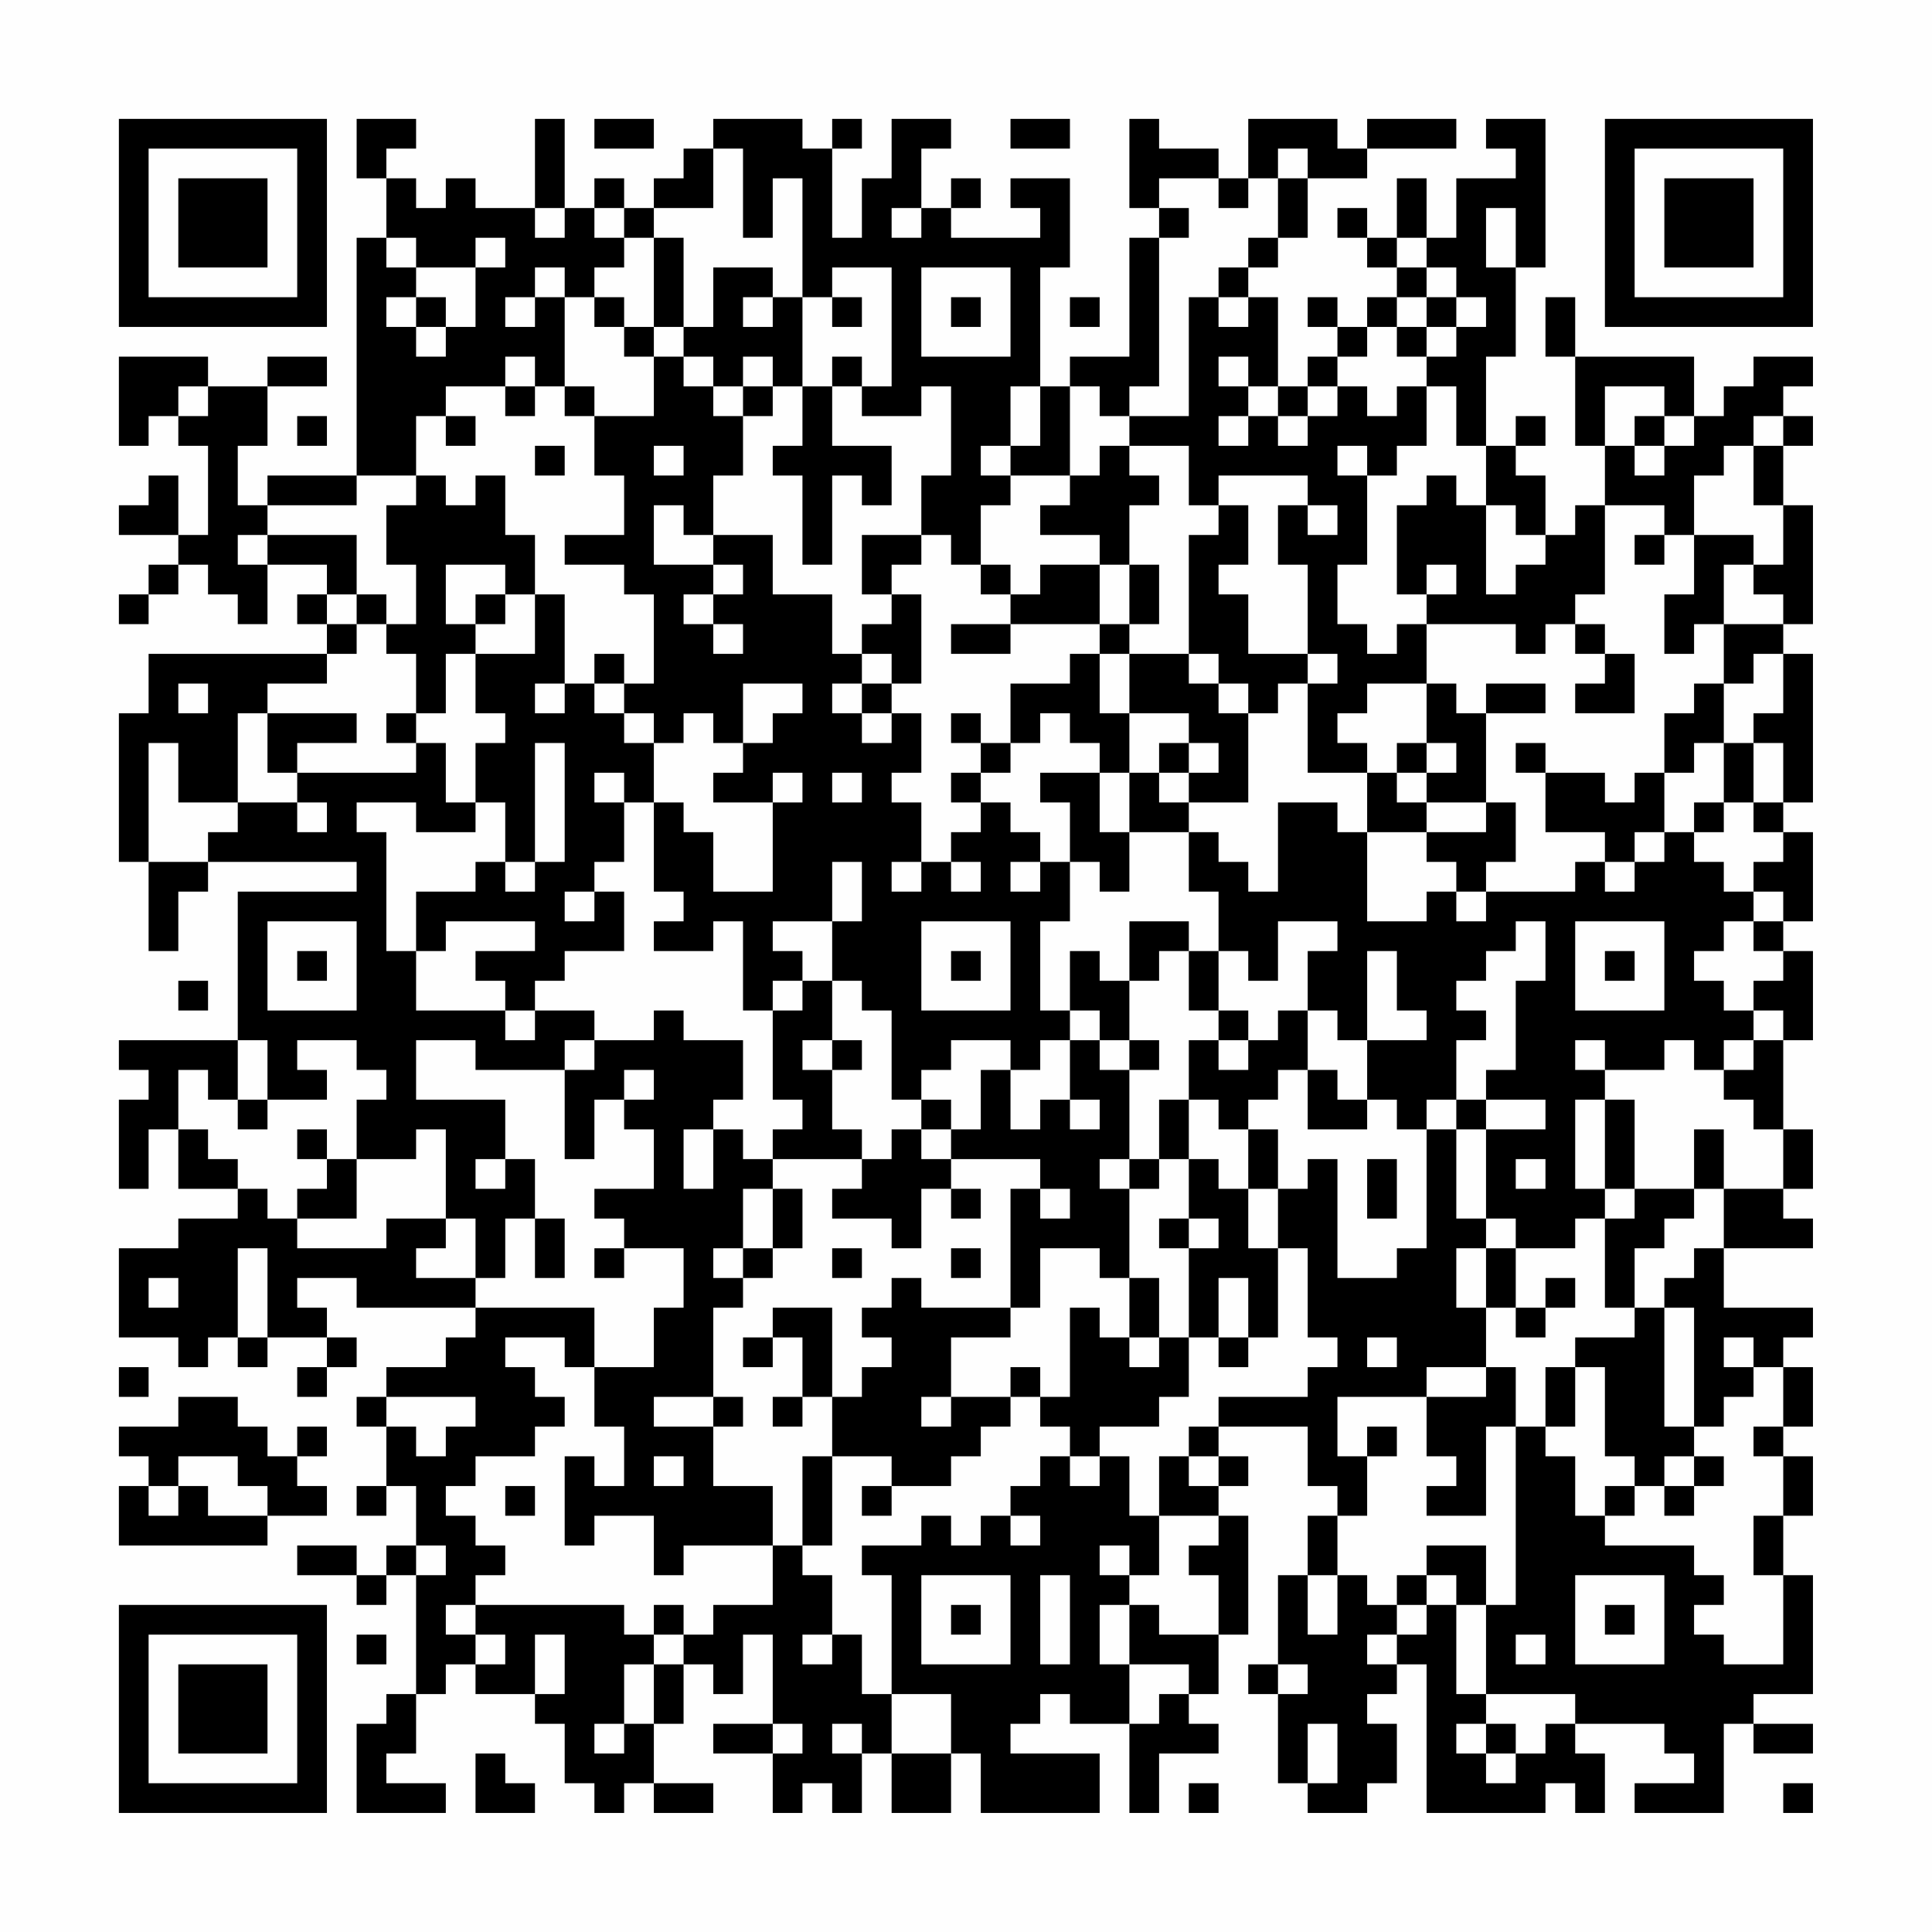 <?xml version="1.0" encoding="UTF-8"?>
<svg xmlns="http://www.w3.org/2000/svg" version="1.1" width="300" height="300" viewBox="0 0 300 300"><rect x="0" y="0" width="300" height="300" fill="#fefefe"/><g transform="scale(4.615)"><g transform="translate(4,4)"><path fill-rule="evenodd" d="M8 0L8 2L9 2L9 4L8 4L8 12L5 12L5 13L4 13L4 11L5 11L5 9L7 9L7 8L5 8L5 9L3 9L3 8L0 8L0 11L1 11L1 10L2 10L2 11L3 11L3 14L2 14L2 12L1 12L1 13L0 13L0 14L2 14L2 15L1 15L1 16L0 16L0 17L1 17L1 16L2 16L2 15L3 15L3 16L4 16L4 17L5 17L5 15L7 15L7 16L6 16L6 17L7 17L7 18L1 18L1 20L0 20L0 25L1 25L1 28L2 28L2 26L3 26L3 25L8 25L8 26L4 26L4 31L0 31L0 32L1 32L1 33L0 33L0 36L1 36L1 34L2 34L2 36L4 36L4 37L2 37L2 38L0 38L0 41L2 41L2 42L3 42L3 41L4 41L4 42L5 42L5 41L7 41L7 42L6 42L6 43L7 43L7 42L8 42L8 41L7 41L7 40L6 40L6 39L8 39L8 40L12 40L12 41L11 41L11 42L9 42L9 43L8 43L8 44L9 44L9 46L8 46L8 47L9 47L9 46L10 46L10 48L9 48L9 49L8 49L8 48L6 48L6 49L8 49L8 50L9 50L9 49L10 49L10 53L9 53L9 54L8 54L8 57L11 57L11 56L9 56L9 55L10 55L10 53L11 53L11 52L12 52L12 53L14 53L14 54L15 54L15 56L16 56L16 57L17 57L17 56L18 56L18 57L20 57L20 56L18 56L18 54L19 54L19 52L20 52L20 53L21 53L21 51L22 51L22 54L20 54L20 55L22 55L22 57L23 57L23 56L24 56L24 57L25 57L25 55L26 55L26 57L28 57L28 55L29 55L29 57L33 57L33 55L30 55L30 54L31 54L31 53L32 53L32 54L34 54L34 57L35 57L35 55L37 55L37 54L36 54L36 53L37 53L37 51L38 51L38 47L37 47L37 46L38 46L38 45L37 45L37 44L40 44L40 46L41 46L41 47L40 47L40 49L39 49L39 52L38 52L38 53L39 53L39 56L40 56L40 57L42 57L42 56L43 56L43 54L42 54L42 53L43 53L43 52L44 52L44 57L48 57L48 56L49 56L49 57L50 57L50 55L49 55L49 54L52 54L52 55L53 55L53 56L51 56L51 57L54 57L54 54L55 54L55 55L57 55L57 54L55 54L55 53L57 53L57 49L56 49L56 47L57 47L57 45L56 45L56 44L57 44L57 42L56 42L56 41L57 41L57 40L54 40L54 38L57 38L57 37L56 37L56 36L57 36L57 34L56 34L56 31L57 31L57 28L56 28L56 27L57 27L57 24L56 24L56 23L57 23L57 18L56 18L56 17L57 17L57 13L56 13L56 11L57 11L57 10L56 10L56 9L57 9L57 8L55 8L55 9L54 9L54 10L53 10L53 8L49 8L49 6L48 6L48 8L49 8L49 11L50 11L50 13L49 13L49 14L48 14L48 12L47 12L47 11L48 11L48 10L47 10L47 11L46 11L46 8L47 8L47 5L48 5L48 0L46 0L46 1L47 1L47 2L45 2L45 4L44 4L44 2L43 2L43 4L42 4L42 3L41 3L41 4L42 4L42 5L43 5L43 6L42 6L42 7L41 7L41 6L40 6L40 7L41 7L41 8L40 8L40 9L39 9L39 6L38 6L38 5L39 5L39 4L40 4L40 2L42 2L42 1L45 1L45 0L42 0L42 1L41 1L41 0L38 0L38 2L37 2L37 1L35 1L35 0L34 0L34 3L35 3L35 4L34 4L34 8L32 8L32 9L31 9L31 5L32 5L32 2L30 2L30 3L31 3L31 4L28 4L28 3L29 3L29 2L28 2L28 3L27 3L27 1L28 1L28 0L26 0L26 2L25 2L25 4L24 4L24 1L25 1L25 0L24 0L24 1L23 1L23 0L20 0L20 1L19 1L19 2L18 2L18 3L17 3L17 2L16 2L16 3L15 3L15 0L14 0L14 3L12 3L12 2L11 2L11 3L10 3L10 2L9 2L9 1L10 1L10 0ZM16 0L16 1L18 1L18 0ZM30 0L30 1L32 1L32 0ZM20 1L20 3L18 3L18 4L17 4L17 3L16 3L16 4L17 4L17 5L16 5L16 6L15 6L15 5L14 5L14 6L13 6L13 7L14 7L14 6L15 6L15 9L14 9L14 8L13 8L13 9L11 9L11 10L10 10L10 12L8 12L8 13L5 13L5 14L4 14L4 15L5 15L5 14L8 14L8 16L7 16L7 17L8 17L8 18L7 18L7 19L5 19L5 20L4 20L4 23L2 23L2 21L1 21L1 25L3 25L3 24L4 24L4 23L6 23L6 24L7 24L7 23L6 23L6 22L10 22L10 21L11 21L11 23L12 23L12 24L10 24L10 23L8 23L8 24L9 24L9 28L10 28L10 30L13 30L13 31L14 31L14 30L16 30L16 31L15 31L15 32L12 32L12 31L10 31L10 33L13 33L13 35L12 35L12 36L13 36L13 35L14 35L14 37L13 37L13 39L12 39L12 37L11 37L11 34L10 34L10 35L8 35L8 33L9 33L9 32L8 32L8 31L6 31L6 32L7 32L7 33L5 33L5 31L4 31L4 33L3 33L3 32L2 32L2 34L3 34L3 35L4 35L4 36L5 36L5 37L6 37L6 38L9 38L9 37L11 37L11 38L10 38L10 39L12 39L12 40L16 40L16 42L15 42L15 41L13 41L13 42L14 42L14 43L15 43L15 44L14 44L14 45L12 45L12 46L11 46L11 47L12 47L12 48L13 48L13 49L12 49L12 50L11 50L11 51L12 51L12 52L13 52L13 51L12 51L12 50L17 50L17 51L18 51L18 52L17 52L17 54L16 54L16 55L17 55L17 54L18 54L18 52L19 52L19 51L20 51L20 50L22 50L22 48L23 48L23 49L24 49L24 51L23 51L23 52L24 52L24 51L25 51L25 53L26 53L26 55L28 55L28 53L26 53L26 49L25 49L25 48L27 48L27 47L28 47L28 48L29 48L29 47L30 47L30 48L31 48L31 47L30 47L30 46L31 46L31 45L32 45L32 46L33 46L33 45L34 45L34 47L35 47L35 49L34 49L34 48L33 48L33 49L34 49L34 50L33 50L33 52L34 52L34 54L35 54L35 53L36 53L36 52L34 52L34 50L35 50L35 51L37 51L37 49L36 49L36 48L37 48L37 47L35 47L35 45L36 45L36 46L37 46L37 45L36 45L36 44L37 44L37 43L40 43L40 42L41 42L41 41L40 41L40 38L39 38L39 36L40 36L40 35L41 35L41 39L43 39L43 38L44 38L44 34L45 34L45 37L46 37L46 38L45 38L45 40L46 40L46 42L44 42L44 43L41 43L41 45L42 45L42 47L41 47L41 49L40 49L40 51L41 51L41 49L42 49L42 50L43 50L43 51L42 51L42 52L43 52L43 51L44 51L44 50L45 50L45 53L46 53L46 54L45 54L45 55L46 55L46 56L47 56L47 55L48 55L48 54L49 54L49 53L46 53L46 50L47 50L47 44L48 44L48 45L49 45L49 47L50 47L50 48L53 48L53 49L54 49L54 50L53 50L53 51L54 51L54 52L56 52L56 49L55 49L55 47L56 47L56 45L55 45L55 44L56 44L56 42L55 42L55 41L54 41L54 42L55 42L55 43L54 43L54 44L53 44L53 40L52 40L52 39L53 39L53 38L54 38L54 36L56 36L56 34L55 34L55 33L54 33L54 32L55 32L55 31L56 31L56 30L55 30L55 29L56 29L56 28L55 28L55 27L56 27L56 26L55 26L55 25L56 25L56 24L55 24L55 23L56 23L56 21L55 21L55 20L56 20L56 18L55 18L55 19L54 19L54 17L56 17L56 16L55 16L55 15L56 15L56 13L55 13L55 11L56 11L56 10L55 10L55 11L54 11L54 12L53 12L53 14L52 14L52 13L50 13L50 16L49 16L49 17L48 17L48 18L47 18L47 17L44 17L44 16L45 16L45 15L44 15L44 16L43 16L43 13L44 13L44 12L45 12L45 13L46 13L46 16L47 16L47 15L48 15L48 14L47 14L47 13L46 13L46 11L45 11L45 9L44 9L44 8L45 8L45 7L46 7L46 6L45 6L45 5L44 5L44 4L43 4L43 5L44 5L44 6L43 6L43 7L42 7L42 8L41 8L41 9L40 9L40 10L39 10L39 9L38 9L38 8L37 8L37 9L38 9L38 10L37 10L37 11L38 11L38 10L39 10L39 11L40 11L40 10L41 10L41 9L42 9L42 10L43 10L43 9L44 9L44 11L43 11L43 12L42 12L42 11L41 11L41 12L42 12L42 15L41 15L41 17L42 17L42 18L43 18L43 17L44 17L44 19L42 19L42 20L41 20L41 21L42 21L42 22L40 22L40 19L41 19L41 18L40 18L40 15L39 15L39 13L40 13L40 14L41 14L41 13L40 13L40 12L37 12L37 13L36 13L36 11L34 11L34 10L36 10L36 6L37 6L37 7L38 7L38 6L37 6L37 5L38 5L38 4L39 4L39 2L40 2L40 1L39 1L39 2L38 2L38 3L37 3L37 2L35 2L35 3L36 3L36 4L35 4L35 9L34 9L34 10L33 10L33 9L32 9L32 12L30 12L30 11L31 11L31 9L30 9L30 11L29 11L29 12L30 12L30 13L29 13L29 15L28 15L28 14L27 14L27 12L28 12L28 9L27 9L27 10L25 10L25 9L26 9L26 5L24 5L24 6L23 6L23 2L22 2L22 4L21 4L21 1ZM14 3L14 4L15 4L15 3ZM26 3L26 4L27 4L27 3ZM46 3L46 5L47 5L47 3ZM9 4L9 5L10 5L10 6L9 6L9 7L10 7L10 8L11 8L11 7L12 7L12 5L13 5L13 4L12 4L12 5L10 5L10 4ZM18 4L18 7L17 7L17 6L16 6L16 7L17 7L17 8L18 8L18 10L16 10L16 9L15 9L15 10L16 10L16 12L17 12L17 14L15 14L15 15L17 15L17 16L18 16L18 19L17 19L17 18L16 18L16 19L15 19L15 16L14 16L14 14L13 14L13 12L12 12L12 13L11 13L11 12L10 12L10 13L9 13L9 15L10 15L10 17L9 17L9 16L8 16L8 17L9 17L9 18L10 18L10 20L9 20L9 21L10 21L10 20L11 20L11 18L12 18L12 20L13 20L13 21L12 21L12 23L13 23L13 25L12 25L12 26L10 26L10 28L11 28L11 27L14 27L14 28L12 28L12 29L13 29L13 30L14 30L14 29L15 29L15 28L17 28L17 26L16 26L16 25L17 25L17 23L18 23L18 26L19 26L19 27L18 27L18 28L20 28L20 27L21 27L21 30L22 30L22 33L23 33L23 34L22 34L22 35L21 35L21 34L20 34L20 33L21 33L21 31L19 31L19 30L18 30L18 31L16 31L16 32L15 32L15 35L16 35L16 33L17 33L17 34L18 34L18 36L16 36L16 37L17 37L17 38L16 38L16 39L17 39L17 38L19 38L19 40L18 40L18 42L16 42L16 44L17 44L17 46L16 46L16 45L15 45L15 48L16 48L16 47L18 47L18 49L19 49L19 48L22 48L22 46L20 46L20 44L21 44L21 43L20 43L20 40L21 40L21 39L22 39L22 38L23 38L23 36L22 36L22 35L25 35L25 36L24 36L24 37L26 37L26 38L27 38L27 36L28 36L28 37L29 37L29 36L28 36L28 35L31 35L31 36L30 36L30 40L27 40L27 39L26 39L26 40L25 40L25 41L26 41L26 42L25 42L25 43L24 43L24 40L22 40L22 41L21 41L21 42L22 42L22 41L23 41L23 43L22 43L22 44L23 44L23 43L24 43L24 45L23 45L23 48L24 48L24 45L26 45L26 46L25 46L25 47L26 47L26 46L28 46L28 45L29 45L29 44L30 44L30 43L31 43L31 44L32 44L32 45L33 45L33 44L35 44L35 43L36 43L36 41L37 41L37 42L38 42L38 41L39 41L39 38L38 38L38 36L39 36L39 34L38 34L38 33L39 33L39 32L40 32L40 34L42 34L42 33L43 33L43 34L44 34L44 33L45 33L45 34L46 34L46 37L47 37L47 38L46 38L46 40L47 40L47 41L48 41L48 40L49 40L49 39L48 39L48 40L47 40L47 38L49 38L49 37L50 37L50 40L51 40L51 41L49 41L49 42L48 42L48 44L49 44L49 42L50 42L50 45L51 45L51 46L50 46L50 47L51 47L51 46L52 46L52 47L53 47L53 46L54 46L54 45L53 45L53 44L52 44L52 40L51 40L51 38L52 38L52 37L53 37L53 36L54 36L54 34L53 34L53 36L51 36L51 33L50 33L50 32L52 32L52 31L53 31L53 32L54 32L54 31L55 31L55 30L54 30L54 29L53 29L53 28L54 28L54 27L55 27L55 26L54 26L54 25L53 25L53 24L54 24L54 23L55 23L55 21L54 21L54 19L53 19L53 20L52 20L52 22L51 22L51 23L50 23L50 22L48 22L48 21L47 21L47 22L48 22L48 24L50 24L50 25L49 25L49 26L46 26L46 25L47 25L47 23L46 23L46 20L48 20L48 19L46 19L46 20L45 20L45 19L44 19L44 21L43 21L43 22L42 22L42 24L41 24L41 23L39 23L39 26L38 26L38 25L37 25L37 24L36 24L36 23L38 23L38 20L39 20L39 19L40 19L40 18L38 18L38 16L37 16L37 15L38 15L38 13L37 13L37 14L36 14L36 18L34 18L34 17L35 17L35 15L34 15L34 13L35 13L35 12L34 12L34 11L33 11L33 12L32 12L32 13L31 13L31 14L33 14L33 15L31 15L31 16L30 16L30 15L29 15L29 16L30 16L30 17L28 17L28 18L30 18L30 17L33 17L33 18L32 18L32 19L30 19L30 21L29 21L29 20L28 20L28 21L29 21L29 22L28 22L28 23L29 23L29 24L28 24L28 25L27 25L27 23L26 23L26 22L27 22L27 20L26 20L26 19L27 19L27 16L26 16L26 15L27 15L27 14L25 14L25 16L26 16L26 17L25 17L25 18L24 18L24 16L22 16L22 14L20 14L20 12L21 12L21 10L22 10L22 9L23 9L23 11L22 11L22 12L23 12L23 15L24 15L24 12L25 12L25 13L26 13L26 11L24 11L24 9L25 9L25 8L24 8L24 9L23 9L23 6L22 6L22 5L20 5L20 7L19 7L19 4ZM27 5L27 8L30 8L30 5ZM10 6L10 7L11 7L11 6ZM21 6L21 7L22 7L22 6ZM24 6L24 7L25 7L25 6ZM28 6L28 7L29 7L29 6ZM32 6L32 7L33 7L33 6ZM44 6L44 7L43 7L43 8L44 8L44 7L45 7L45 6ZM18 7L18 8L19 8L19 9L20 9L20 10L21 10L21 9L22 9L22 8L21 8L21 9L20 9L20 8L19 8L19 7ZM2 9L2 10L3 10L3 9ZM13 9L13 10L14 10L14 9ZM50 9L50 11L51 11L51 12L52 12L52 11L53 11L53 10L52 10L52 9ZM6 10L6 11L7 11L7 10ZM11 10L11 11L12 11L12 10ZM51 10L51 11L52 11L52 10ZM14 11L14 12L15 12L15 11ZM18 11L18 12L19 12L19 11ZM18 13L18 15L20 15L20 16L19 16L19 17L20 17L20 18L21 18L21 17L20 17L20 16L21 16L21 15L20 15L20 14L19 14L19 13ZM51 14L51 15L52 15L52 14ZM53 14L53 16L52 16L52 18L53 18L53 17L54 17L54 15L55 15L55 14ZM11 15L11 17L12 17L12 18L14 18L14 16L13 16L13 15ZM33 15L33 17L34 17L34 15ZM12 16L12 17L13 17L13 16ZM49 17L49 18L50 18L50 19L49 19L49 20L51 20L51 18L50 18L50 17ZM25 18L25 19L24 19L24 20L25 20L25 21L26 21L26 20L25 20L25 19L26 19L26 18ZM33 18L33 20L34 20L34 22L33 22L33 21L32 21L32 20L31 20L31 21L30 21L30 22L29 22L29 23L30 23L30 24L31 24L31 25L30 25L30 26L31 26L31 25L32 25L32 27L31 27L31 30L32 30L32 31L31 31L31 32L30 32L30 31L28 31L28 32L27 32L27 33L26 33L26 30L25 30L25 29L24 29L24 27L25 27L25 25L24 25L24 27L22 27L22 28L23 28L23 29L22 29L22 30L23 30L23 29L24 29L24 31L23 31L23 32L24 32L24 34L25 34L25 35L26 35L26 34L27 34L27 35L28 35L28 34L29 34L29 32L30 32L30 34L31 34L31 33L32 33L32 34L33 34L33 33L32 33L32 31L33 31L33 32L34 32L34 35L33 35L33 36L34 36L34 39L33 39L33 38L31 38L31 40L30 40L30 41L28 41L28 43L27 43L27 44L28 44L28 43L30 43L30 42L31 42L31 43L32 43L32 40L33 40L33 41L34 41L34 42L35 42L35 41L36 41L36 38L37 38L37 37L36 37L36 35L37 35L37 36L38 36L38 34L37 34L37 33L36 33L36 31L37 31L37 32L38 32L38 31L39 31L39 30L40 30L40 32L41 32L41 33L42 33L42 31L44 31L44 30L43 30L43 28L42 28L42 31L41 31L41 30L40 30L40 28L41 28L41 27L39 27L39 29L38 29L38 28L37 28L37 26L36 26L36 24L34 24L34 22L35 22L35 23L36 23L36 22L37 22L37 21L36 21L36 20L34 20L34 18ZM36 18L36 19L37 19L37 20L38 20L38 19L37 19L37 18ZM2 19L2 20L3 20L3 19ZM14 19L14 20L15 20L15 19ZM16 19L16 20L17 20L17 21L18 21L18 23L19 23L19 24L20 24L20 26L22 26L22 23L23 23L23 22L22 22L22 23L20 23L20 22L21 22L21 21L22 21L22 20L23 20L23 19L21 19L21 21L20 21L20 20L19 20L19 21L18 21L18 20L17 20L17 19ZM5 20L5 22L6 22L6 21L8 21L8 20ZM14 21L14 25L13 25L13 26L14 26L14 25L15 25L15 21ZM35 21L35 22L36 22L36 21ZM44 21L44 22L43 22L43 23L44 23L44 24L42 24L42 27L44 27L44 26L45 26L45 27L46 27L46 26L45 26L45 25L44 25L44 24L46 24L46 23L44 23L44 22L45 22L45 21ZM53 21L53 22L52 22L52 24L51 24L51 25L50 25L50 26L51 26L51 25L52 25L52 24L53 24L53 23L54 23L54 21ZM16 22L16 23L17 23L17 22ZM24 22L24 23L25 23L25 22ZM31 22L31 23L32 23L32 25L33 25L33 26L34 26L34 24L33 24L33 22ZM26 25L26 26L27 26L27 25ZM28 25L28 26L29 26L29 25ZM15 26L15 27L16 27L16 26ZM5 27L5 30L8 30L8 27ZM27 27L27 30L30 30L30 27ZM34 27L34 29L33 29L33 28L32 28L32 30L33 30L33 31L34 31L34 32L35 32L35 31L34 31L34 29L35 29L35 28L36 28L36 30L37 30L37 31L38 31L38 30L37 30L37 28L36 28L36 27ZM47 27L47 28L46 28L46 29L45 29L45 30L46 30L46 31L45 31L45 33L46 33L46 34L48 34L48 33L46 33L46 32L47 32L47 29L48 29L48 27ZM49 27L49 30L52 30L52 27ZM6 28L6 29L7 29L7 28ZM28 28L28 29L29 29L29 28ZM50 28L50 29L51 29L51 28ZM2 29L2 30L3 30L3 29ZM24 31L24 32L25 32L25 31ZM49 31L49 32L50 32L50 31ZM17 32L17 33L18 33L18 32ZM4 33L4 34L5 34L5 33ZM27 33L27 34L28 34L28 33ZM35 33L35 35L34 35L34 36L35 36L35 35L36 35L36 33ZM49 33L49 36L50 36L50 37L51 37L51 36L50 36L50 33ZM6 34L6 35L7 35L7 36L6 36L6 37L8 37L8 35L7 35L7 34ZM19 34L19 36L20 36L20 34ZM42 35L42 37L43 37L43 35ZM47 35L47 36L48 36L48 35ZM21 36L21 38L20 38L20 39L21 39L21 38L22 38L22 36ZM31 36L31 37L32 37L32 36ZM14 37L14 39L15 39L15 37ZM35 37L35 38L36 38L36 37ZM4 38L4 41L5 41L5 38ZM24 38L24 39L25 39L25 38ZM28 38L28 39L29 39L29 38ZM1 39L1 40L2 40L2 39ZM34 39L34 41L35 41L35 39ZM37 39L37 41L38 41L38 39ZM42 41L42 42L43 42L43 41ZM0 42L0 43L1 43L1 42ZM46 42L46 43L44 43L44 45L45 45L45 46L44 46L44 47L46 47L46 44L47 44L47 42ZM2 43L2 44L0 44L0 45L1 45L1 46L0 46L0 48L5 48L5 47L7 47L7 46L6 46L6 45L7 45L7 44L6 44L6 45L5 45L5 44L4 44L4 43ZM9 43L9 44L10 44L10 45L11 45L11 44L12 44L12 43ZM18 43L18 44L20 44L20 43ZM42 44L42 45L43 45L43 44ZM2 45L2 46L1 46L1 47L2 47L2 46L3 46L3 47L5 47L5 46L4 46L4 45ZM18 45L18 46L19 46L19 45ZM52 45L52 46L53 46L53 45ZM13 46L13 47L14 47L14 46ZM10 48L10 49L11 49L11 48ZM44 48L44 49L43 49L43 50L44 50L44 49L45 49L45 50L46 50L46 48ZM27 49L27 52L30 52L30 49ZM31 49L31 52L32 52L32 49ZM49 49L49 52L52 52L52 49ZM18 50L18 51L19 51L19 50ZM28 50L28 51L29 51L29 50ZM50 50L50 51L51 51L51 50ZM8 51L8 52L9 52L9 51ZM14 51L14 53L15 53L15 51ZM47 51L47 52L48 52L48 51ZM39 52L39 53L40 53L40 52ZM22 54L22 55L23 55L23 54ZM24 54L24 55L25 55L25 54ZM40 54L40 56L41 56L41 54ZM46 54L46 55L47 55L47 54ZM12 55L12 57L14 57L14 56L13 56L13 55ZM36 56L36 57L37 57L37 56ZM56 56L56 57L57 57L57 56ZM0 0L0 7L7 7L7 0ZM1 1L1 6L6 6L6 1ZM2 2L2 5L5 5L5 2ZM50 0L50 7L57 7L57 0ZM51 1L51 6L56 6L56 1ZM52 2L52 5L55 5L55 2ZM0 50L0 57L7 57L7 50ZM1 51L1 56L6 56L6 51ZM2 52L2 55L5 55L5 52Z" fill="#000000"/></g></g></svg>
